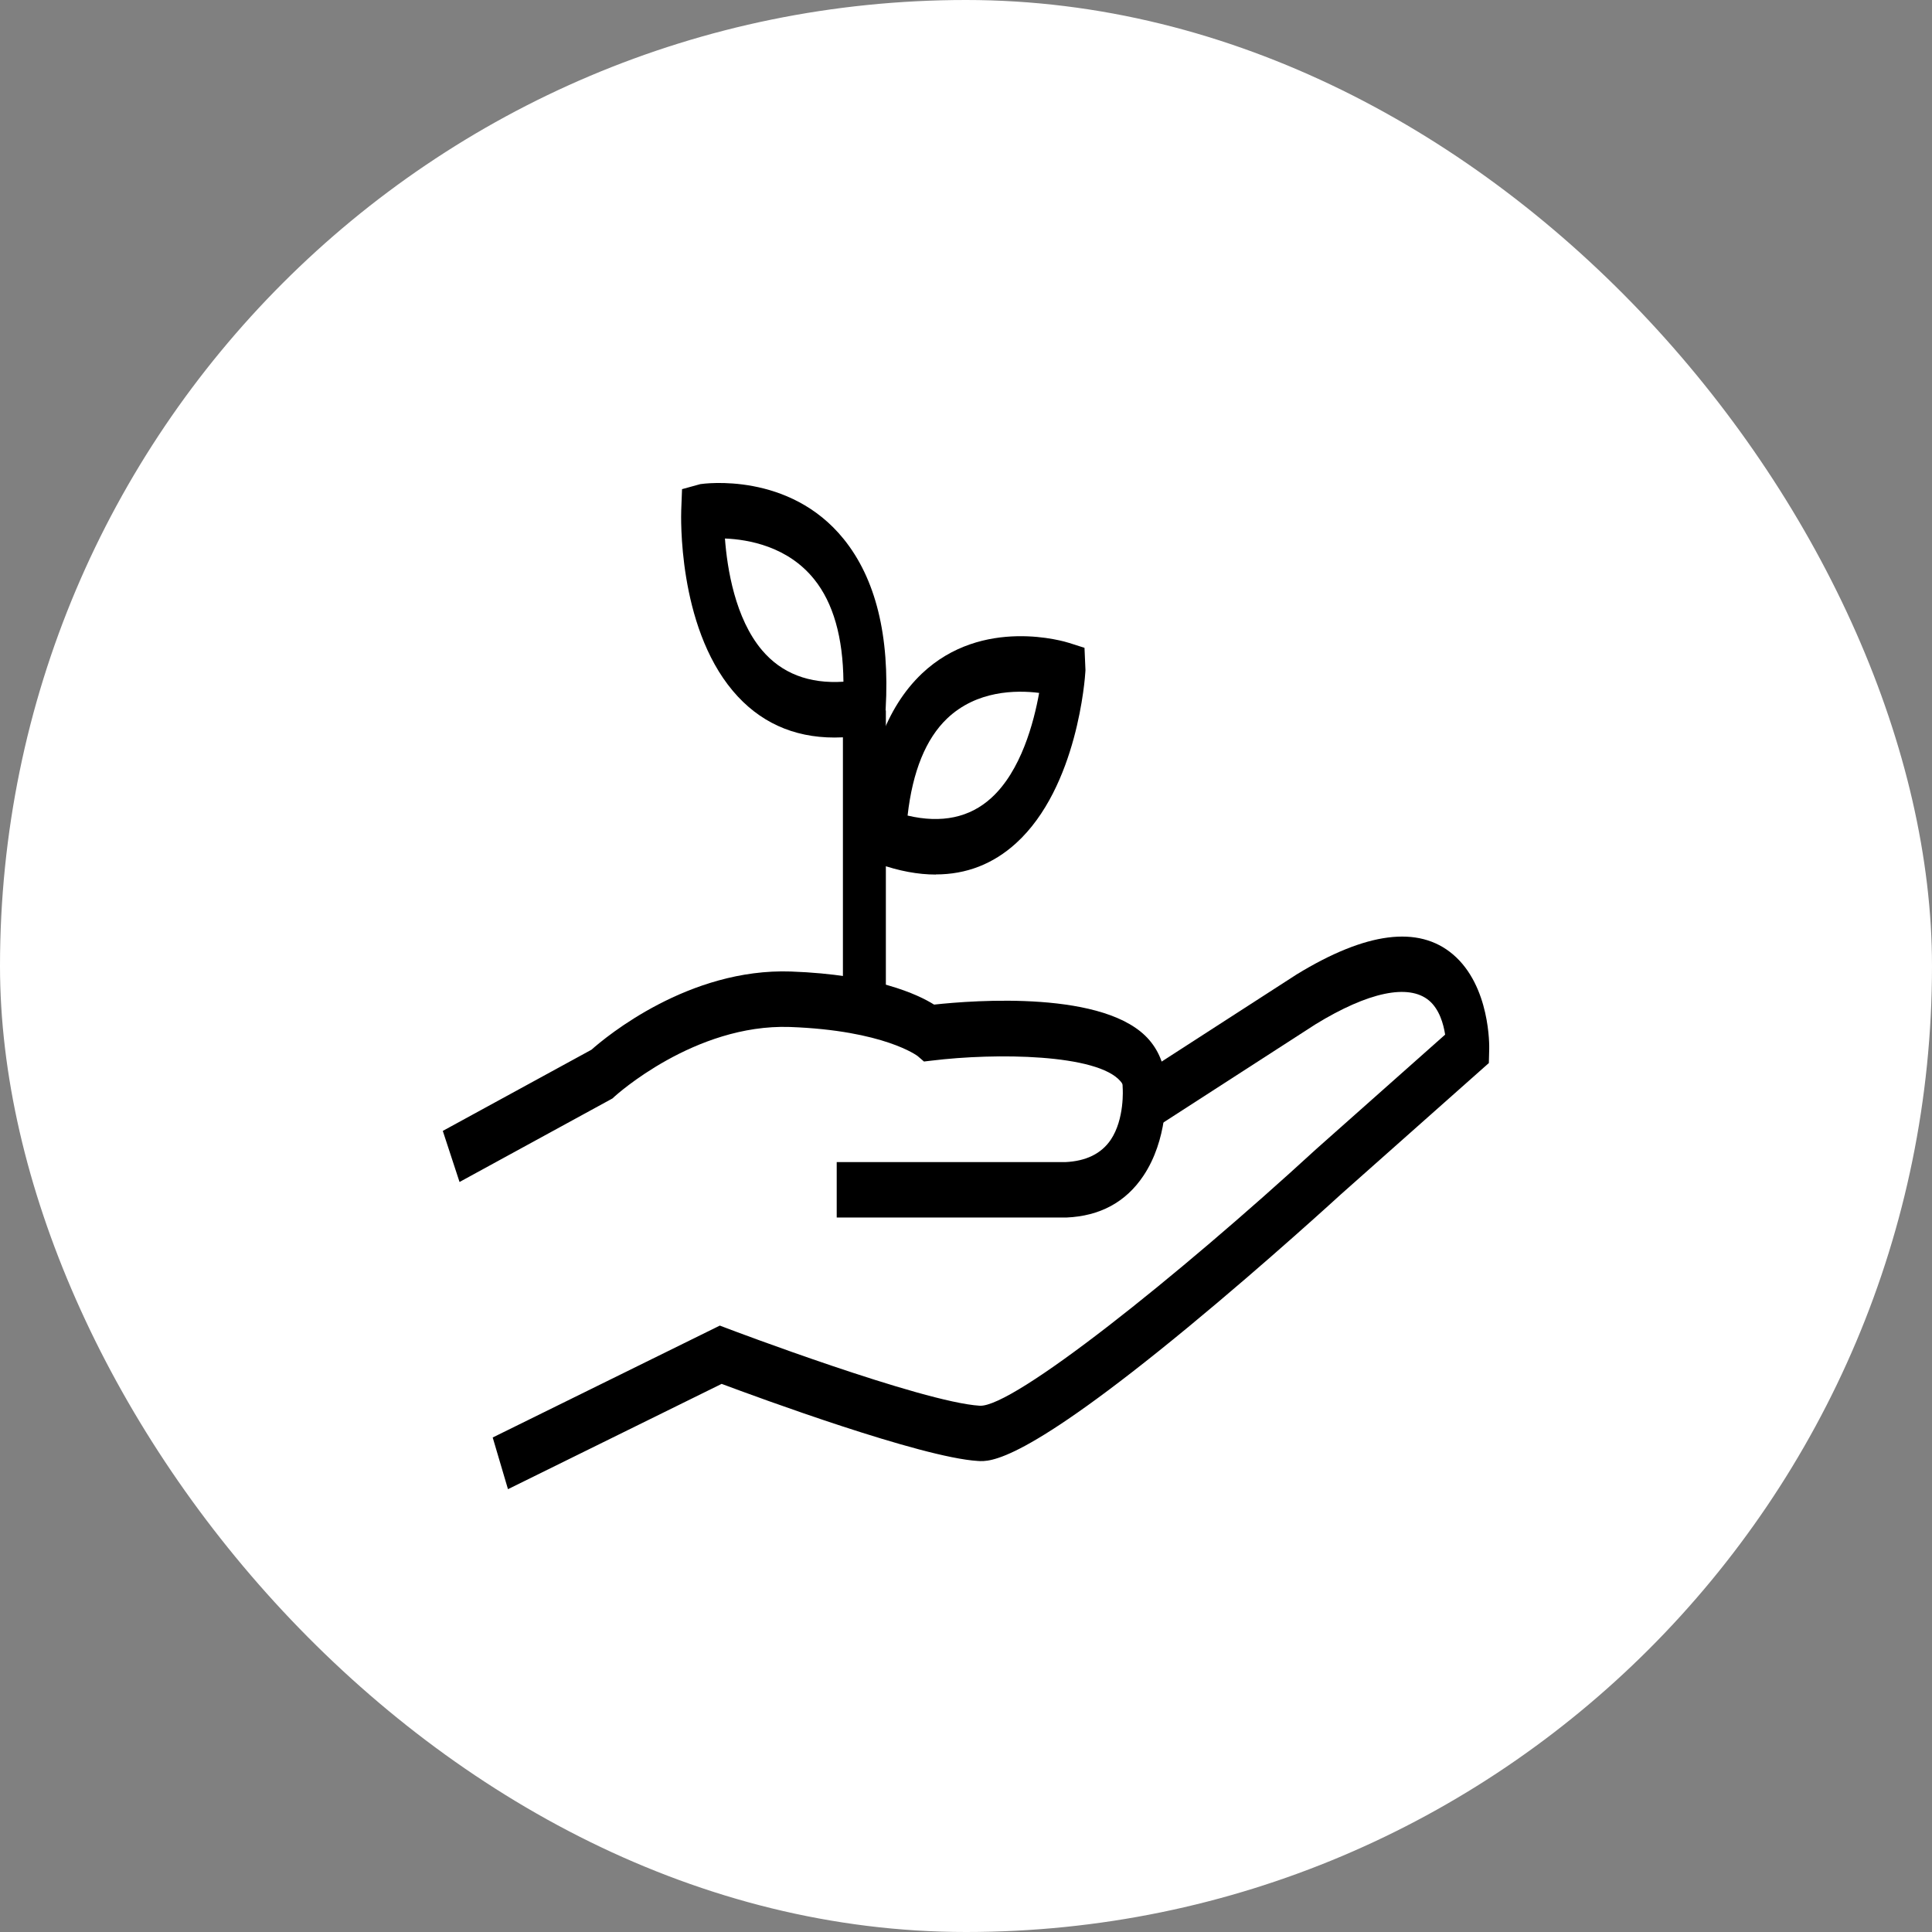 <svg width="48" height="48" viewBox="0 0 48 48" fill="none" xmlns="http://www.w3.org/2000/svg">
<rect x="0" y="0" width="48" height="48" fill="#808080" stroke="none"/>
<rect width="48" height="48" rx="24" fill="white"/>
<g clip-path="url(#clip0_4724_29163)">
<path d="M26.487 30.249H20.788V28.872H26.469C26.982 28.848 27.36 28.663 27.593 28.322C27.945 27.804 27.894 27.044 27.893 27.036L27.89 26.965C27.89 26.95 27.89 26.922 27.839 26.864C27.262 26.185 24.746 26.154 23.144 26.351L22.956 26.373L22.798 26.237C22.798 26.237 21.967 25.6 19.622 25.515C17.25 25.436 15.287 27.227 15.267 27.244L15.219 27.289L15.163 27.32L11.417 29.366L11.001 28.097L14.695 26.08C15.055 25.76 17.112 24.048 19.652 24.137C21.765 24.213 22.812 24.711 23.207 24.959C24.2 24.851 27.498 24.597 28.558 25.844C28.812 26.142 28.949 26.516 28.957 26.927C28.975 27.18 29.011 28.314 28.405 29.216C27.969 29.867 27.327 30.213 26.497 30.249H26.488H26.487Z" fill="black"/>
<path d="M12.621 37L12.241 35.714L17.884 32.934L18.056 32.999C18.104 33.019 22.91 34.837 24.341 34.925C25.169 34.973 29.244 31.723 32.699 28.55L35.904 25.705C35.863 25.439 35.76 25.073 35.503 24.857C34.997 24.435 33.995 24.645 32.684 25.448L28.517 28.138L28.039 26.905L32.217 24.208C33.942 23.154 35.242 22.987 36.095 23.709C37.029 24.499 37.001 26.001 36.999 26.063L36.99 26.411L33.311 29.676C33.3 29.686 31.49 31.346 29.517 32.974C25.406 36.366 24.596 36.318 24.292 36.297C22.881 36.211 18.832 34.72 17.929 34.382L12.623 36.997L12.621 37Z" fill="black"/>
<path d="M20.734 18.324C19.704 18.324 18.856 17.936 18.207 17.165C16.831 15.529 16.921 12.794 16.925 12.677L16.945 12.153L17.399 12.028C17.488 12.014 19.611 11.719 20.962 13.393C21.757 14.377 22.108 15.797 22.004 17.616L21.988 17.907L21.696 18.222L21.542 18.25C21.261 18.298 20.991 18.324 20.733 18.324H20.734ZM18.011 13.381C18.067 14.127 18.263 15.363 18.933 16.155C19.419 16.729 20.096 16.992 20.955 16.937C20.945 15.833 20.701 14.979 20.228 14.392C19.571 13.574 18.594 13.403 18.011 13.379V13.381Z" fill="black"/>
<path d="M23.25 21.728C22.807 21.728 22.335 21.64 21.832 21.463L21.601 21.382L21.431 20.941L21.439 20.755C21.521 18.931 22.015 17.58 22.903 16.736C24.411 15.305 26.473 15.944 26.561 15.973L26.944 16.095L26.968 16.648L26.965 16.696C26.959 16.812 26.776 19.557 25.243 20.95C24.675 21.466 24.008 21.725 23.25 21.725V21.728ZM22.55 20.263C23.393 20.461 24.091 20.314 24.628 19.825C25.367 19.154 25.686 17.948 25.817 17.215C25.239 17.142 24.263 17.154 23.532 17.85C23.002 18.355 22.673 19.166 22.549 20.261L22.55 20.263Z" fill="black"/>
<path d="M22.009 17.65H20.942V25.315H22.009V17.65Z" fill="black"/>
</g>
<defs>
<clipPath id="clip0_4724_29163">
<rect width="26" height="25" fill="white" transform="translate(11 12)"/>
</clipPath>
</defs>
</svg>
